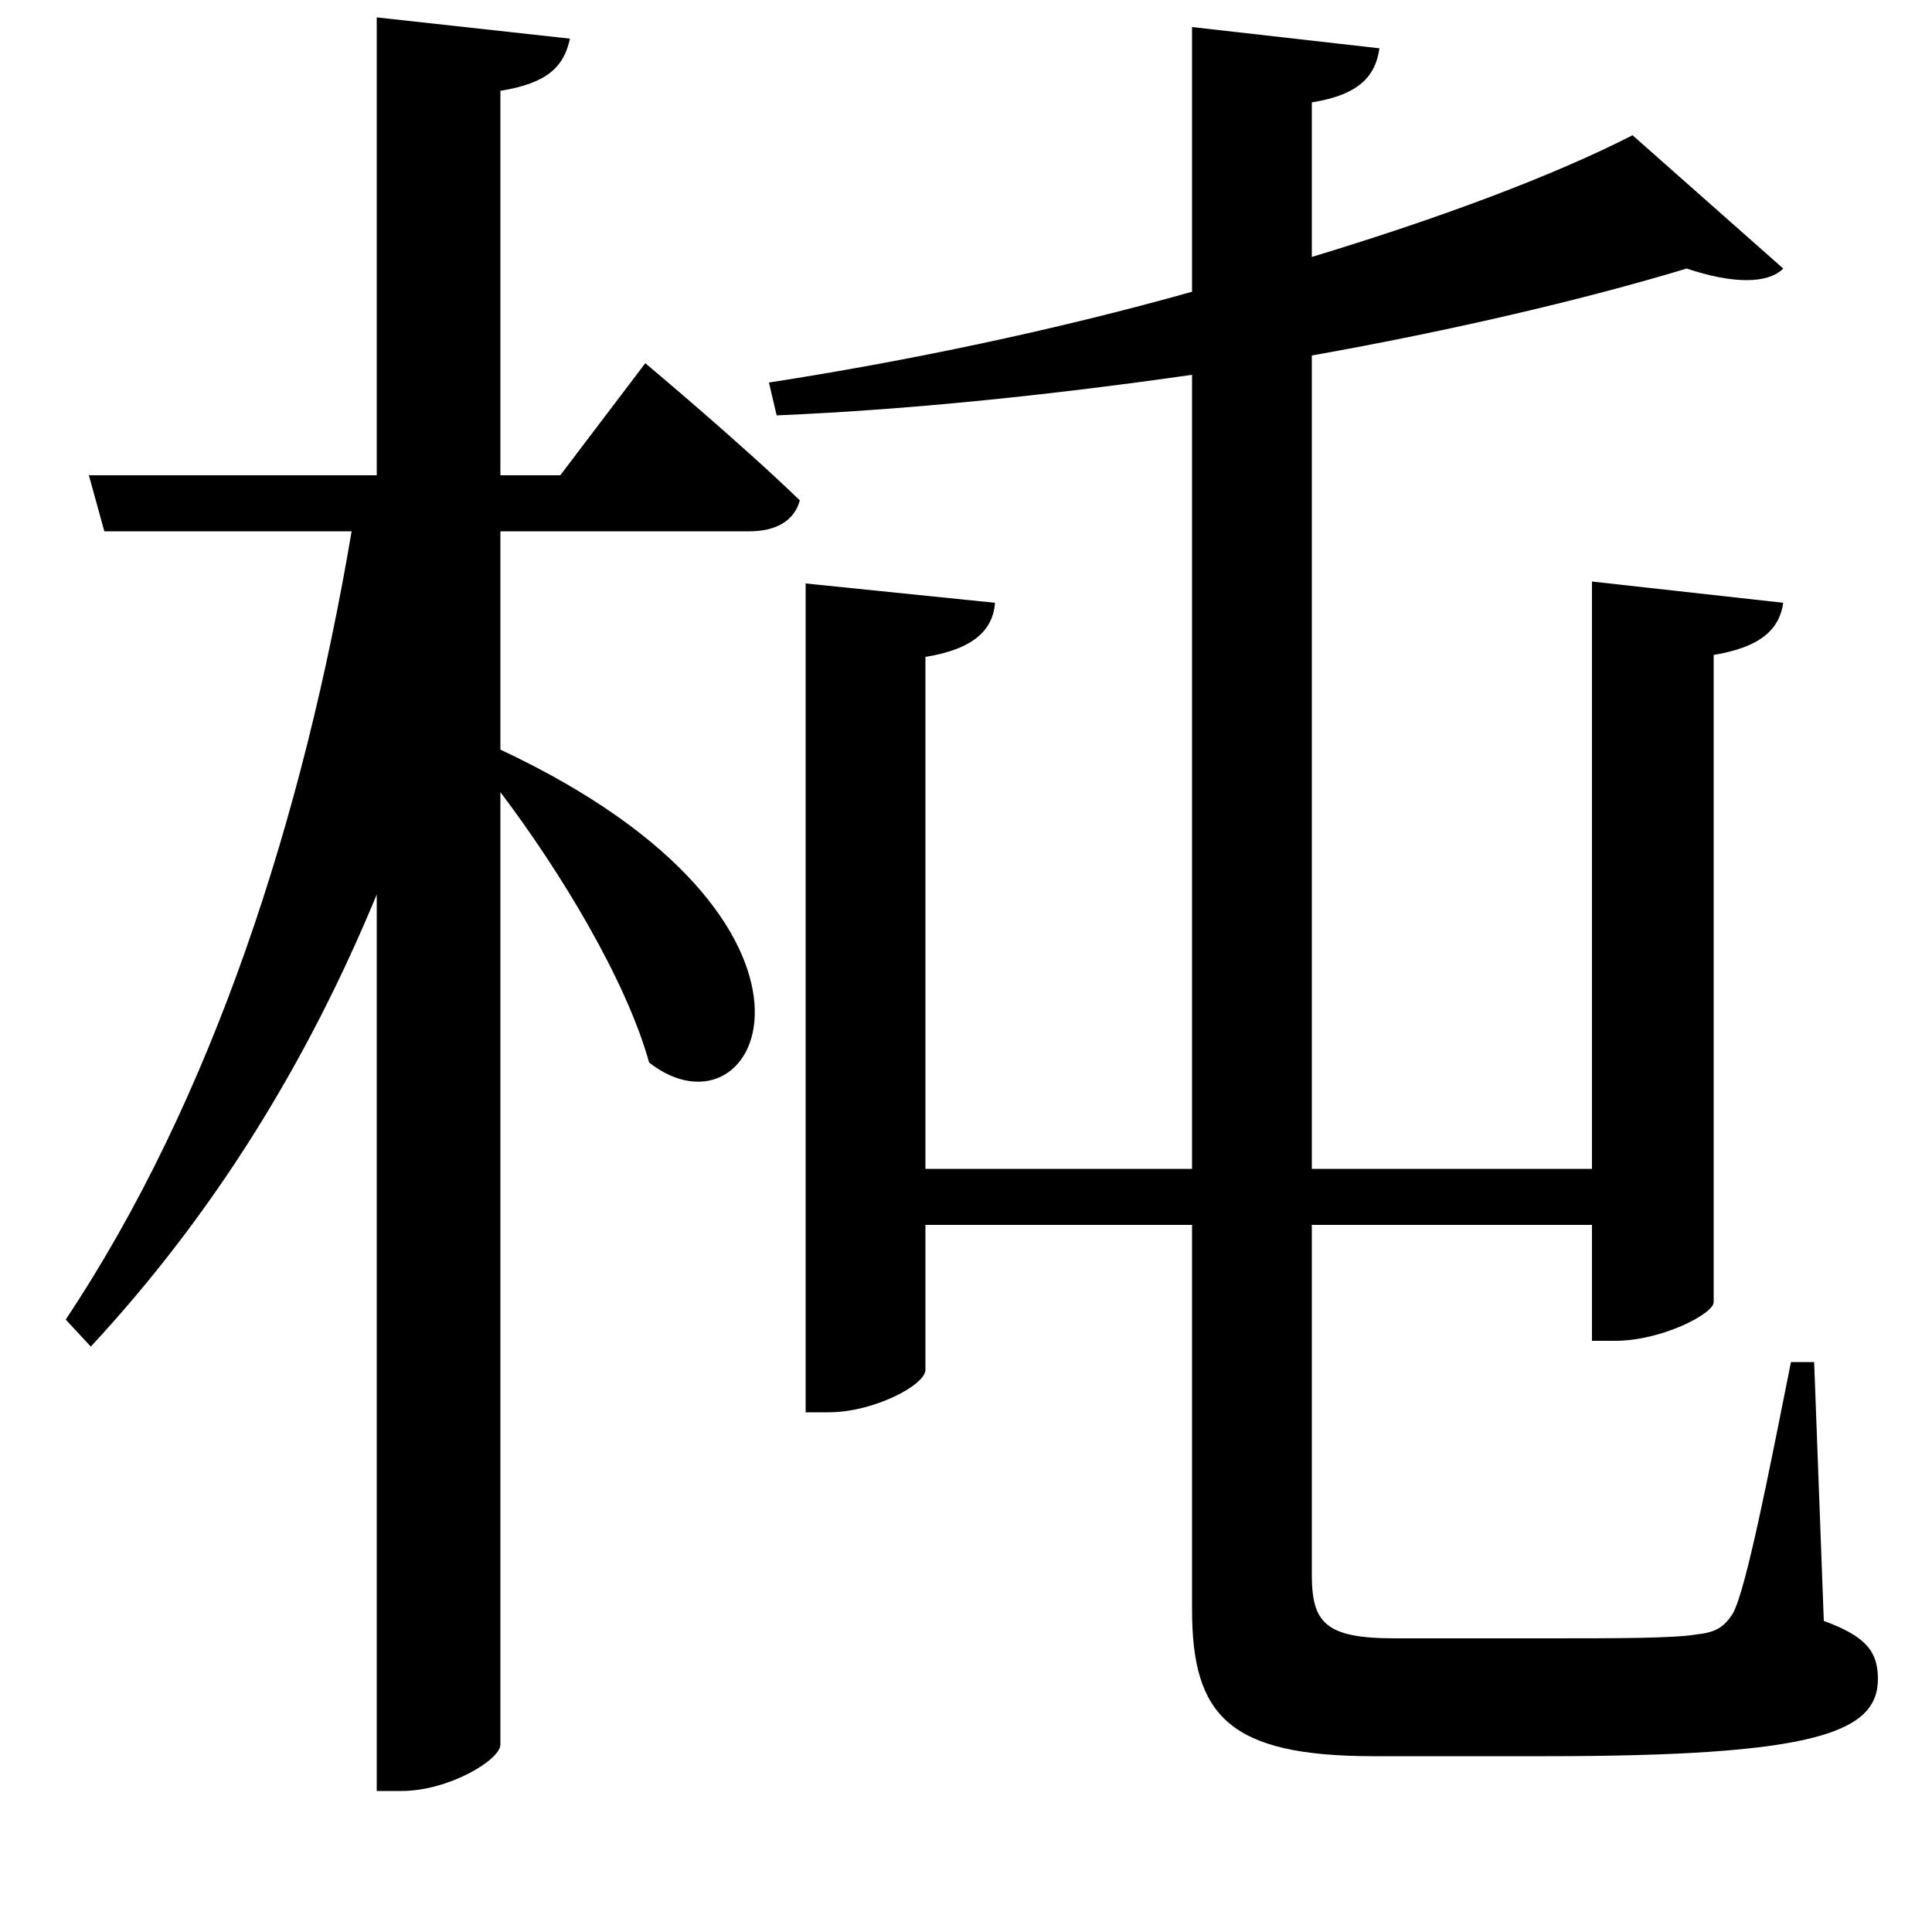 <svg xmlns="http://www.w3.org/2000/svg"
    viewBox="0 0 1000 1000">
  <!--
© 2017-2024 Adobe (http://www.adobe.com/).
Noto is a trademark of Google Inc.
This Font Software is licensed under the SIL Open Font License, Version 1.1. This Font Software is distributed on an "AS IS" BASIS, WITHOUT WARRANTIES OR CONDITIONS OF ANY KIND, either express or implied. See the SIL Open Font License for the specific language, permissions and limitations governing your use of this Font Software.
http://scripts.sil.org/OFL
  -->
<path d="M845 70C804 91 745 113 679 133L679 53C704 49 712 39 714 25L617 14 617 151C546 171 469 187 398 198L402 215C473 212 547 204 617 194L617 605 479 605 479 340C504 336 514 326 515 312L417 302 417 731 429 731C452 731 479 717 479 709L479 634 617 634 617 833C617 888 636 909 711 909L800 909C939 909 972 897 972 869 972 855 966 847 944 839L939 705 927 705C916 760 904 822 897 835 892 843 887 845 878 846 866 848 837 848 800 848L722 848C686 848 679 840 679 815L679 634 824 634 824 694 836 694C860 694 887 680 887 674L887 339C911 335 921 326 923 312L824 301 824 605 679 605 679 184C752 171 820 155 873 139 897 147 915 147 923 139ZM195 9L195 246 46 246 54 275 182 275C157 423 110 569 34 683L47 697C111 628 159 550 195 463L195 927 208 927C232 927 259 911 259 903L259 410C290 451 324 507 336 550 394 595 449 477 259 388L259 275 388 275C401 275 411 270 414 259 383 229 334 188 334 188L290 246 259 246 259 47C284 43 292 34 295 20Z"/>
</svg>